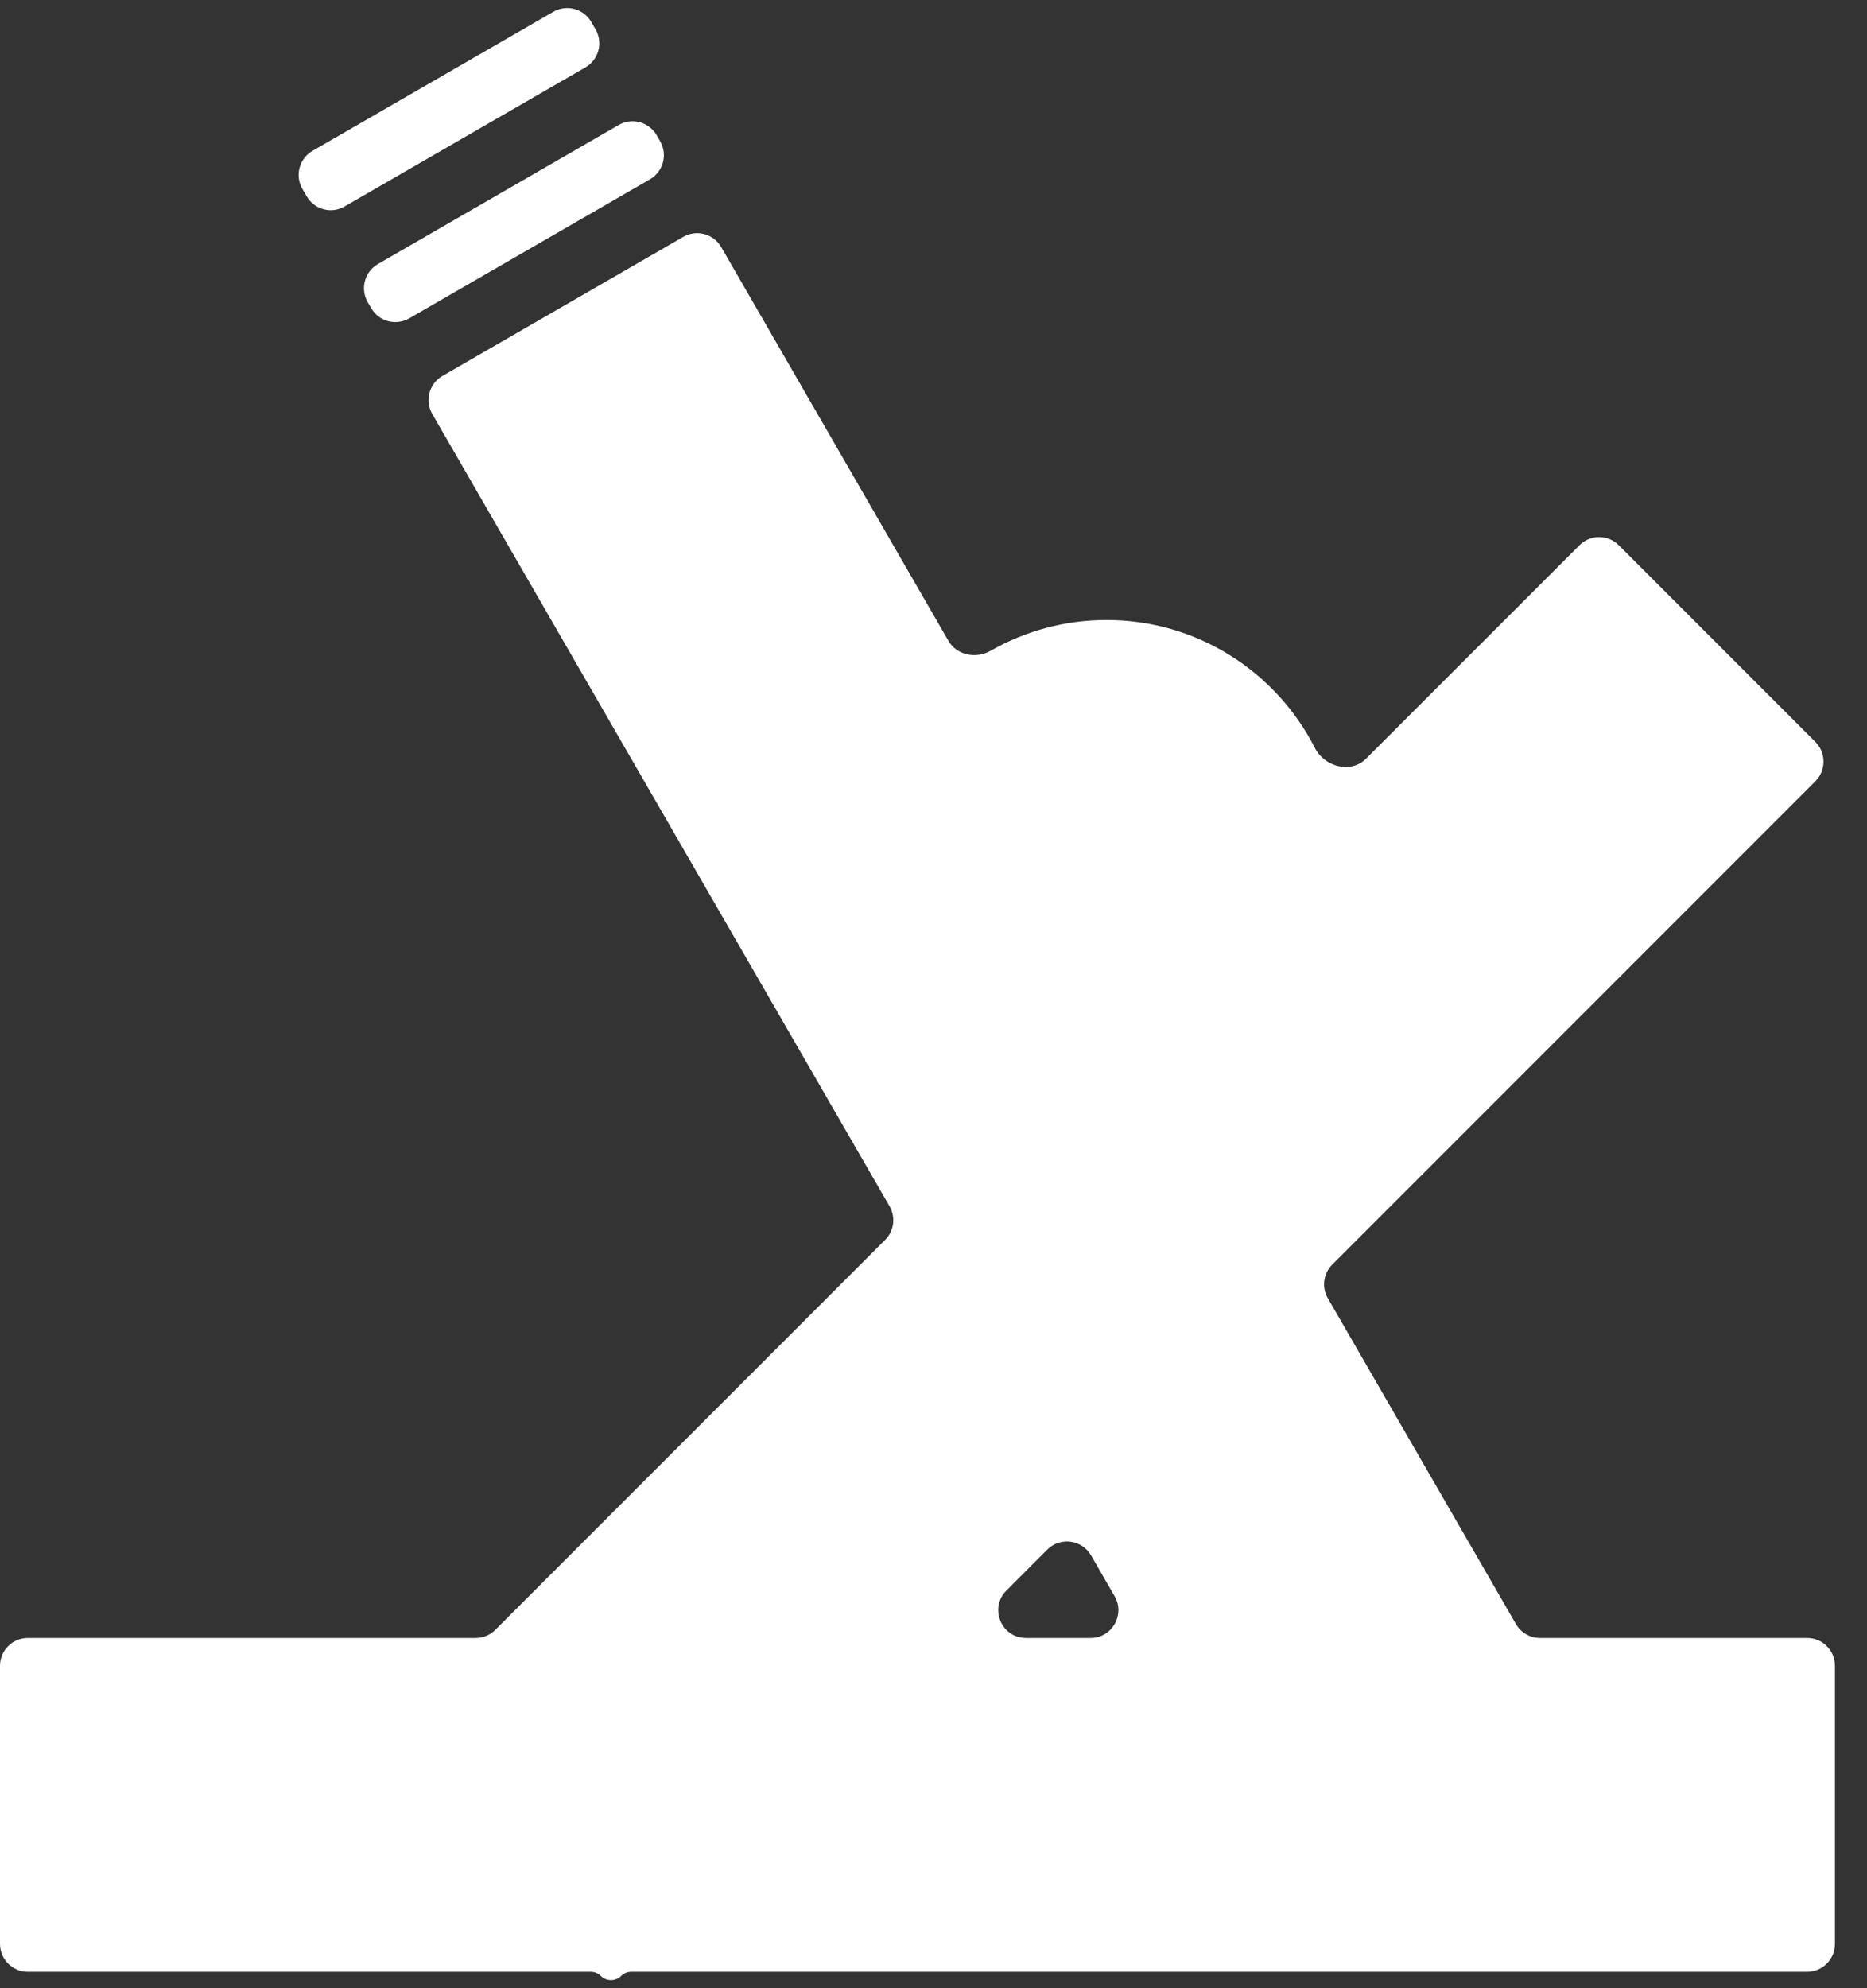 <svg width="31" height="33" viewBox="0 0 31 33" fill="none" xmlns="http://www.w3.org/2000/svg">
<rect x="0" y="0" width="31" height="33" fill="#333333" stroke="none"/>
<path d="M9.818 0.365C9.69 0.144 9.408 0.068 9.187 0.196L5.189 2.504C4.969 2.631 4.893 2.914 5.02 3.134L5.092 3.258C5.219 3.479 5.502 3.555 5.722 3.427L9.72 1.119C9.941 0.991 10.017 0.709 9.889 0.488L9.818 0.365Z" fill="white"/>
<path d="M6.795 5.284C6.574 5.411 6.291 5.336 6.164 5.115L6.105 5.014C5.978 4.793 6.054 4.51 6.274 4.383L10.272 2.075C10.493 1.947 10.775 2.023 10.903 2.244L10.961 2.345C11.089 2.566 11.013 2.848 10.792 2.976L6.795 5.284Z" fill="white"/>
<path fill-rule="evenodd" clip-rule="evenodd" d="M7.346 6.24C7.126 6.367 7.05 6.65 7.177 6.87L14.77 20.021C14.875 20.203 14.845 20.431 14.697 20.579L8.224 27.052C8.137 27.139 8.02 27.187 7.897 27.187H0.462C0.207 27.187 0 27.394 0 27.649V32.265C0 32.52 0.207 32.727 0.462 32.727H9.808C9.872 32.727 9.932 32.752 9.977 32.797C10.07 32.889 10.22 32.889 10.313 32.797C10.358 32.752 10.418 32.727 10.482 32.727L30.006 32.727C30.261 32.727 30.468 32.52 30.468 32.265V27.649C30.468 27.394 30.262 27.187 30.006 27.187H25.57C25.406 27.187 25.253 27.099 25.171 26.956L22.047 21.547C21.943 21.366 21.973 21.137 22.121 20.989L30.143 12.967C30.323 12.787 30.323 12.494 30.143 12.314L26.879 9.05C26.698 8.869 26.406 8.869 26.226 9.05L22.682 12.593C22.431 12.844 21.993 12.73 21.832 12.414C21.192 11.154 19.883 10.291 18.373 10.291C17.673 10.291 17.017 10.477 16.45 10.801C16.208 10.94 15.888 10.878 15.748 10.637L11.975 4.101C11.847 3.88 11.565 3.804 11.344 3.932L7.346 6.24ZM18.508 26.495C18.685 26.802 18.463 27.187 18.108 27.187H17.037C16.626 27.187 16.42 26.69 16.711 26.399L17.389 25.72C17.604 25.506 17.964 25.553 18.116 25.816L18.508 26.495Z" fill="white"/>
</svg>
